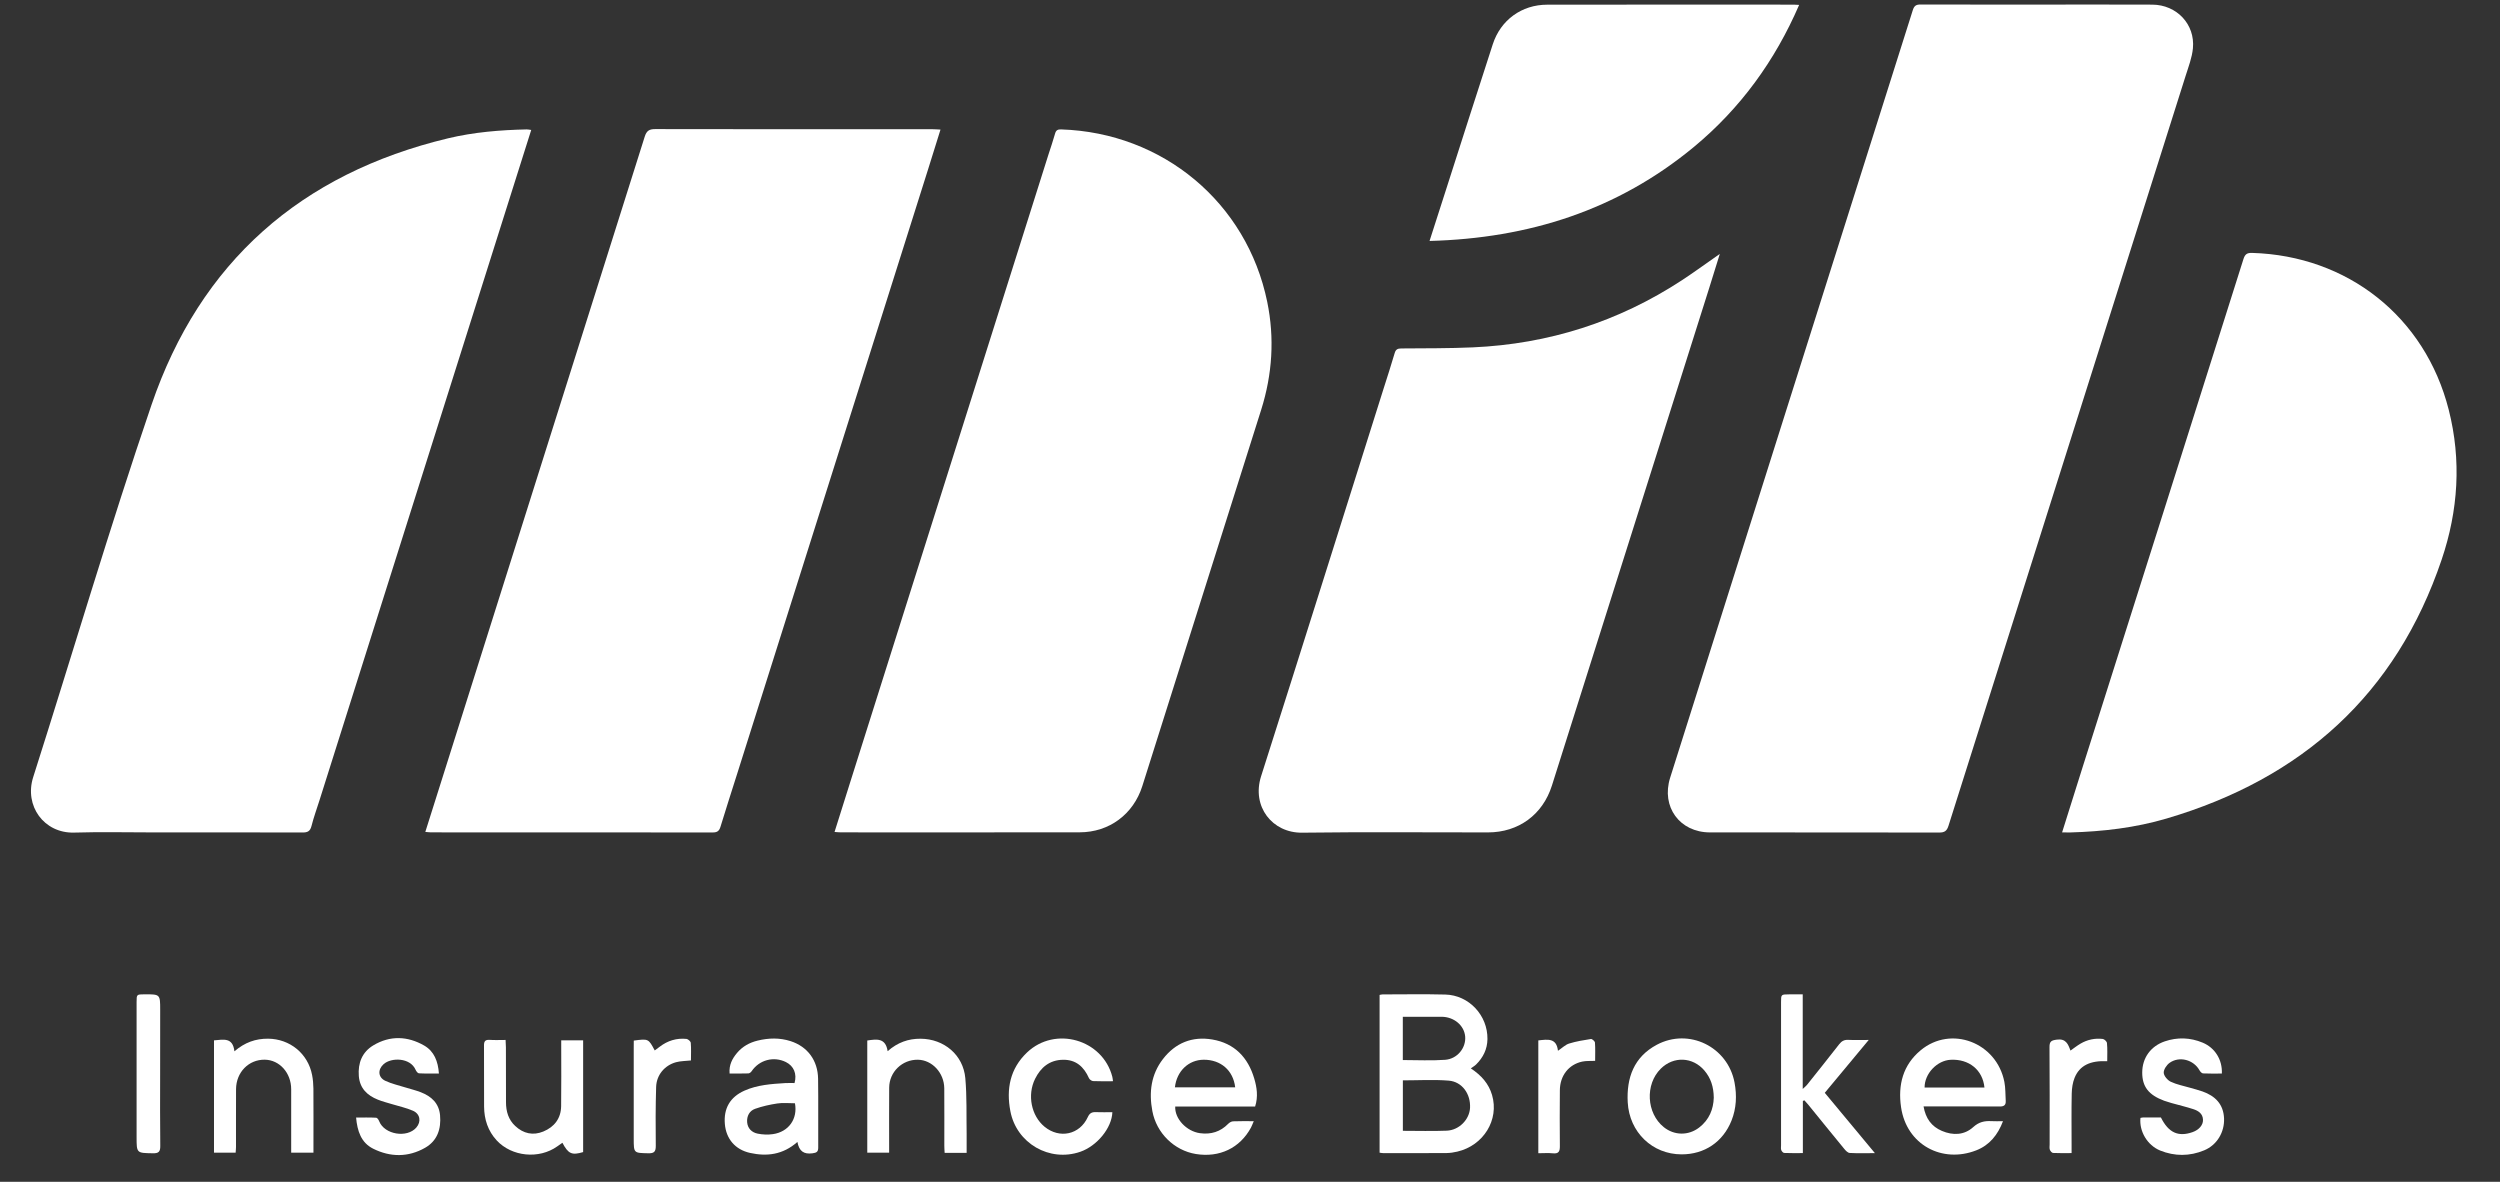 <svg width="55" height="26" viewBox="0 0 55 26" fill="none" xmlns="http://www.w3.org/2000/svg">
<rect x="0" y="0" width="55" height="26" fill="#333333" stroke="none"/>
<path d="M44.816 0.101C45.661 0.101 46.506 0.098 47.351 0.102C47.888 0.105 48.296 0.535 48.244 1.065C48.224 1.27 48.146 1.471 48.083 1.671C46.344 7.171 44.604 12.67 42.866 18.17C42.83 18.283 42.778 18.316 42.663 18.316C40.982 18.312 39.301 18.315 37.619 18.313C36.953 18.312 36.542 17.75 36.743 17.111C37.524 14.633 38.308 12.156 39.091 9.679C40.088 6.528 41.086 3.377 42.081 0.225C42.112 0.127 42.153 0.099 42.253 0.099C43.109 0.102 43.963 0.1 44.816 0.101Z" fill="white"/>
<path d="M9.357 18.302C9.469 17.947 9.576 17.61 9.682 17.273C11.183 12.518 12.685 7.763 14.184 3.006C14.224 2.879 14.281 2.84 14.413 2.84C16.449 2.844 18.485 2.843 20.521 2.843C20.572 2.843 20.624 2.848 20.691 2.851C20.597 3.152 20.509 3.438 20.418 3.725C19.019 8.155 17.619 12.586 16.22 17.016C16.096 17.407 15.97 17.798 15.85 18.191C15.822 18.282 15.778 18.314 15.683 18.314C13.616 18.312 11.55 18.312 9.483 18.312C9.449 18.312 9.415 18.307 9.357 18.302Z" fill="white"/>
<path d="M11.687 2.859C11.578 3.203 11.475 3.531 11.371 3.859C9.923 8.442 8.475 13.026 7.028 17.609C6.969 17.796 6.901 17.981 6.853 18.172C6.823 18.291 6.764 18.316 6.651 18.315C5.561 18.311 4.471 18.313 3.381 18.313C2.799 18.313 2.216 18.299 1.634 18.317C0.967 18.337 0.53 17.727 0.73 17.098C1.599 14.369 2.408 11.62 3.332 8.91C4.404 5.763 6.622 3.819 9.857 3.043C10.425 2.907 11.004 2.86 11.586 2.847C11.612 2.846 11.638 2.853 11.687 2.859Z" fill="white"/>
<path d="M18.36 18.303C18.482 17.915 18.6 17.54 18.718 17.166C20.167 12.577 21.616 7.989 23.066 3.4C23.115 3.246 23.169 3.093 23.212 2.938C23.233 2.863 23.272 2.845 23.344 2.847C25.585 2.919 27.432 4.459 27.879 6.641C28.043 7.44 27.992 8.233 27.747 9.012C26.876 11.773 26.003 14.533 25.131 17.294C24.935 17.913 24.404 18.31 23.754 18.311C22.003 18.314 20.251 18.312 18.5 18.312C18.459 18.312 18.416 18.307 18.36 18.303Z" fill="white"/>
<path d="M37.836 5.586C37.751 5.86 37.676 6.101 37.601 6.341C36.448 9.988 35.295 13.635 34.142 17.283C33.939 17.923 33.409 18.313 32.734 18.313C31.372 18.314 30.01 18.301 28.649 18.319C27.991 18.328 27.532 17.744 27.744 17.078C28.648 14.241 29.54 11.399 30.436 8.559C30.519 8.297 30.605 8.035 30.682 7.771C30.706 7.687 30.746 7.666 30.829 7.666C31.354 7.662 31.88 7.665 32.404 7.642C34.07 7.568 35.606 7.079 37.003 6.165C37.241 6.009 37.471 5.841 37.704 5.679C37.737 5.654 37.772 5.63 37.836 5.586Z" fill="white"/>
<path d="M45.366 18.313C45.524 17.812 45.672 17.337 45.822 16.863C47.001 13.142 48.181 9.421 49.356 5.699C49.391 5.588 49.44 5.561 49.547 5.564C51.64 5.626 53.351 6.962 53.872 9.015C54.155 10.128 54.081 11.233 53.717 12.31C52.714 15.279 50.643 17.129 47.667 18.007C46.976 18.211 46.264 18.294 45.545 18.314C45.494 18.314 45.442 18.313 45.366 18.313Z" fill="white"/>
<path d="M31.45 5.301C31.575 4.911 31.691 4.551 31.807 4.19C32.151 3.118 32.493 2.045 32.841 0.974C33.014 0.44 33.477 0.103 34.039 0.103C35.847 0.1 37.654 0.102 39.462 0.102C39.492 0.102 39.522 0.105 39.581 0.108C39.048 1.342 38.286 2.387 37.263 3.235C35.586 4.622 33.633 5.243 31.45 5.301Z" fill="white"/>
<path d="M32.358 23.504C32.595 23.662 32.753 23.844 32.825 24.09C32.986 24.635 32.638 25.202 32.059 25.336C31.983 25.354 31.904 25.366 31.826 25.367C31.362 25.37 30.898 25.369 30.434 25.369C30.409 25.369 30.383 25.363 30.351 25.359C30.351 24.2 30.351 23.048 30.351 21.888C30.376 21.884 30.397 21.877 30.417 21.877C30.877 21.877 31.336 21.868 31.796 21.88C32.318 21.893 32.731 22.339 32.724 22.86C32.721 23.082 32.629 23.266 32.474 23.419C32.443 23.45 32.404 23.471 32.358 23.504ZM30.863 24.878C31.191 24.878 31.509 24.888 31.827 24.875C32.102 24.864 32.329 24.628 32.341 24.371C32.356 24.067 32.167 23.798 31.873 23.774C31.54 23.747 31.204 23.768 30.863 23.768C30.863 24.139 30.863 24.5 30.863 24.878ZM30.862 23.321C31.181 23.321 31.487 23.338 31.791 23.316C32.062 23.297 32.254 23.053 32.234 22.805C32.214 22.56 31.988 22.37 31.714 22.369C31.513 22.368 31.312 22.369 31.11 22.369C31.029 22.369 30.947 22.369 30.862 22.369C30.862 22.693 30.862 22.998 30.862 23.321Z" fill="white"/>
<path d="M27.613 24.343C27.024 24.343 26.439 24.343 25.855 24.343C25.841 24.612 26.103 24.889 26.399 24.93C26.64 24.963 26.848 24.9 27.02 24.724C27.047 24.696 27.091 24.671 27.128 24.669C27.272 24.663 27.416 24.666 27.583 24.666C27.558 24.723 27.543 24.766 27.522 24.806C27.279 25.257 26.828 25.473 26.308 25.388C25.833 25.31 25.443 24.929 25.352 24.445C25.274 24.033 25.322 23.641 25.584 23.3C25.858 22.943 26.23 22.794 26.671 22.869C27.16 22.952 27.457 23.264 27.594 23.73C27.65 23.921 27.683 24.122 27.613 24.343ZM25.848 23.921C26.295 23.921 26.734 23.921 27.174 23.921C27.131 23.548 26.857 23.313 26.482 23.314C26.15 23.316 25.888 23.563 25.848 23.921Z" fill="white"/>
<path d="M42.318 24.341C42.365 24.61 42.496 24.784 42.722 24.88C42.966 24.984 43.215 24.974 43.411 24.796C43.537 24.682 43.66 24.657 43.811 24.665C43.889 24.67 43.968 24.666 44.066 24.666C43.952 24.968 43.768 25.194 43.479 25.307C42.731 25.601 41.943 25.188 41.823 24.357C41.752 23.866 41.865 23.429 42.256 23.105C42.924 22.552 43.926 22.933 44.096 23.801C44.123 23.937 44.117 24.079 44.126 24.218C44.132 24.314 44.087 24.344 43.992 24.343C43.489 24.339 42.986 24.341 42.483 24.341C42.435 24.341 42.388 24.341 42.318 24.341ZM43.658 23.926C43.62 23.538 43.318 23.295 42.915 23.315C42.615 23.33 42.339 23.62 42.341 23.926C42.776 23.926 43.212 23.926 43.658 23.926Z" fill="white"/>
<path d="M17.543 25.123C17.222 25.406 16.87 25.446 16.5 25.364C16.173 25.291 15.975 25.054 15.947 24.73C15.917 24.385 16.062 24.135 16.378 23.994C16.663 23.867 16.969 23.847 17.275 23.828C17.344 23.824 17.414 23.827 17.48 23.827C17.537 23.623 17.463 23.452 17.291 23.366C17.021 23.232 16.703 23.318 16.535 23.568C16.52 23.59 16.489 23.614 16.465 23.615C16.331 23.62 16.196 23.617 16.051 23.617C16.035 23.428 16.11 23.289 16.215 23.164C16.334 23.022 16.491 22.936 16.669 22.893C16.911 22.834 17.153 22.828 17.393 22.905C17.765 23.025 17.992 23.327 17.998 23.734C18.005 24.237 17.998 24.74 18.001 25.243C18.002 25.34 17.966 25.361 17.872 25.373C17.686 25.397 17.581 25.329 17.543 25.123ZM17.489 24.272C17.354 24.272 17.226 24.257 17.103 24.276C16.937 24.301 16.77 24.338 16.612 24.394C16.487 24.438 16.427 24.555 16.437 24.688C16.448 24.826 16.54 24.914 16.668 24.94C16.777 24.962 16.894 24.967 17.004 24.951C17.352 24.901 17.553 24.614 17.489 24.272Z" fill="white"/>
<path d="M39.663 24.221C39.663 24.596 39.663 24.972 39.663 25.368C39.519 25.368 39.385 25.371 39.252 25.365C39.229 25.364 39.198 25.329 39.188 25.303C39.176 25.272 39.183 25.234 39.183 25.199C39.183 24.148 39.183 23.098 39.183 22.047C39.183 21.877 39.184 21.877 39.358 21.876C39.453 21.876 39.549 21.876 39.66 21.876C39.66 22.565 39.66 23.241 39.66 23.957C39.71 23.91 39.735 23.891 39.754 23.867C39.991 23.569 40.23 23.273 40.463 22.972C40.517 22.903 40.574 22.873 40.661 22.877C40.8 22.884 40.939 22.879 41.112 22.879C40.78 23.279 40.466 23.657 40.145 24.042C40.509 24.48 40.868 24.912 41.248 25.369C41.04 25.369 40.867 25.375 40.694 25.365C40.652 25.363 40.606 25.315 40.575 25.277C40.308 24.953 40.044 24.626 39.779 24.3C39.753 24.268 39.724 24.238 39.696 24.207C39.685 24.212 39.674 24.217 39.663 24.221Z" fill="white"/>
<path d="M36.994 25.396C36.353 25.395 35.846 24.91 35.81 24.252C35.781 23.711 35.946 23.254 36.449 22.985C37.156 22.608 38.012 23.029 38.16 23.817C38.213 24.102 38.201 24.382 38.093 24.654C37.905 25.123 37.5 25.397 36.994 25.396ZM37.703 24.148C37.7 23.908 37.637 23.717 37.498 23.553C37.241 23.25 36.819 23.232 36.537 23.511C36.188 23.857 36.221 24.49 36.603 24.797C36.833 24.982 37.143 24.988 37.38 24.807C37.605 24.635 37.696 24.398 37.703 24.148Z" fill="white"/>
<path d="M4.708 22.888C4.909 22.873 5.122 22.811 5.157 23.129C5.385 22.933 5.624 22.849 5.897 22.851C6.377 22.855 6.775 23.178 6.866 23.649C6.885 23.747 6.894 23.848 6.895 23.948C6.898 24.368 6.896 24.788 6.896 25.208C6.896 25.255 6.896 25.302 6.896 25.359C6.729 25.359 6.575 25.359 6.406 25.359C6.406 25.186 6.406 25.021 6.406 24.856C6.406 24.558 6.406 24.261 6.406 23.963C6.406 23.603 6.149 23.317 5.824 23.313C5.471 23.309 5.196 23.589 5.193 23.961C5.19 24.385 5.193 24.81 5.192 25.234C5.192 25.272 5.187 25.311 5.184 25.359C5.023 25.359 4.869 25.359 4.708 25.359C4.708 24.536 4.708 23.719 4.708 22.888Z" fill="white"/>
<path d="M21.266 25.363C21.098 25.363 20.947 25.363 20.782 25.363C20.779 25.307 20.775 25.256 20.775 25.205C20.774 24.785 20.778 24.364 20.774 23.944C20.771 23.602 20.507 23.32 20.195 23.314C19.849 23.308 19.564 23.582 19.562 23.929C19.559 24.354 19.561 24.778 19.561 25.203C19.561 25.251 19.561 25.298 19.561 25.358C19.398 25.358 19.243 25.358 19.08 25.358C19.08 24.535 19.08 23.715 19.08 22.891C19.284 22.861 19.483 22.827 19.528 23.126C19.749 22.932 19.985 22.85 20.253 22.852C20.768 22.855 21.191 23.207 21.237 23.72C21.273 24.124 21.259 24.533 21.266 24.939C21.268 25.075 21.266 25.21 21.266 25.363Z" fill="white"/>
<path d="M12.829 22.888C12.829 23.713 12.829 24.53 12.829 25.346C12.581 25.42 12.502 25.386 12.373 25.141C12.334 25.168 12.296 25.195 12.259 25.221C11.858 25.506 11.261 25.448 10.928 25.09C10.735 24.881 10.652 24.626 10.65 24.346C10.646 23.9 10.652 23.453 10.648 23.007C10.646 22.915 10.669 22.87 10.773 22.877C10.884 22.885 10.998 22.879 11.123 22.879C11.127 22.942 11.13 22.992 11.13 23.043C11.132 23.446 11.13 23.848 11.132 24.251C11.132 24.451 11.185 24.632 11.335 24.772C11.515 24.94 11.727 24.987 11.954 24.893C12.197 24.792 12.341 24.604 12.345 24.337C12.351 23.904 12.347 23.47 12.347 23.037C12.347 22.99 12.347 22.943 12.347 22.887C12.509 22.888 12.662 22.888 12.829 22.888Z" fill="white"/>
<path d="M47.09 24.594C47.109 24.591 47.13 24.584 47.151 24.584C47.282 24.583 47.413 24.584 47.54 24.584C47.707 24.92 47.921 25.017 48.236 24.907C48.376 24.858 48.47 24.752 48.466 24.636C48.462 24.499 48.363 24.437 48.252 24.401C48.095 24.35 47.933 24.312 47.773 24.267C47.718 24.252 47.664 24.235 47.611 24.216C47.269 24.089 47.128 23.906 47.129 23.594C47.13 23.277 47.312 23.017 47.625 22.91C47.904 22.815 48.186 22.825 48.458 22.938C48.731 23.052 48.894 23.315 48.881 23.618C48.744 23.618 48.605 23.622 48.467 23.615C48.439 23.614 48.404 23.575 48.388 23.545C48.259 23.315 47.948 23.229 47.732 23.382C47.666 23.429 47.599 23.529 47.602 23.601C47.606 23.671 47.686 23.765 47.756 23.798C47.888 23.861 48.037 23.888 48.179 23.93C48.271 23.957 48.365 23.98 48.455 24.012C48.734 24.111 48.916 24.291 48.929 24.604C48.942 24.907 48.774 25.19 48.493 25.307C48.173 25.44 47.843 25.441 47.522 25.311C47.239 25.194 47.06 24.887 47.09 24.594Z" fill="white"/>
<path d="M24.486 23.787C24.335 23.787 24.191 23.791 24.048 23.784C24.016 23.782 23.97 23.749 23.957 23.719C23.846 23.471 23.674 23.311 23.387 23.315C23.092 23.319 22.897 23.482 22.772 23.734C22.595 24.092 22.689 24.548 22.979 24.787C23.31 25.059 23.753 24.964 23.931 24.577C23.971 24.489 24.021 24.463 24.109 24.467C24.23 24.472 24.351 24.468 24.472 24.468C24.461 24.816 24.133 25.212 23.767 25.339C23.091 25.573 22.362 25.154 22.228 24.445C22.135 23.958 22.22 23.511 22.594 23.155C23.212 22.566 24.258 22.865 24.471 23.689C24.478 23.718 24.48 23.748 24.486 23.787Z" fill="white"/>
<path d="M9.656 23.617C9.501 23.617 9.358 23.621 9.216 23.613C9.19 23.612 9.157 23.567 9.143 23.535C9.026 23.265 8.607 23.26 8.439 23.412C8.306 23.532 8.316 23.702 8.477 23.778C8.617 23.844 8.773 23.878 8.923 23.925C9.035 23.96 9.15 23.987 9.26 24.03C9.491 24.12 9.656 24.271 9.681 24.533C9.709 24.835 9.622 25.098 9.351 25.252C8.98 25.463 8.587 25.46 8.209 25.271C7.944 25.138 7.861 24.884 7.834 24.586C7.985 24.586 8.131 24.582 8.277 24.59C8.301 24.591 8.331 24.638 8.343 24.67C8.46 24.961 8.955 25.043 9.16 24.805C9.271 24.676 9.245 24.506 9.084 24.436C8.937 24.372 8.777 24.338 8.623 24.291C8.519 24.259 8.412 24.233 8.312 24.192C8.077 24.098 7.915 23.942 7.894 23.672C7.872 23.386 7.967 23.146 8.213 22.998C8.581 22.777 8.967 22.792 9.334 23.003C9.551 23.129 9.637 23.348 9.656 23.617Z" fill="white"/>
<path d="M3.523 23.637C3.523 24.162 3.519 24.687 3.526 25.212C3.528 25.341 3.486 25.375 3.362 25.372C3.005 25.366 3.005 25.371 3.005 25.013C3.005 24.024 3.005 23.035 3.005 22.046C3.005 21.876 3.006 21.876 3.18 21.875C3.524 21.874 3.524 21.874 3.524 22.218C3.523 22.692 3.523 23.164 3.523 23.637Z" fill="white"/>
<path d="M13.943 22.893C14.266 22.85 14.266 22.85 14.404 23.11C14.442 23.082 14.479 23.055 14.515 23.027C14.689 22.894 14.886 22.834 15.103 22.856C15.138 22.86 15.195 22.91 15.197 22.943C15.208 23.072 15.201 23.203 15.201 23.33C15.084 23.343 14.974 23.341 14.872 23.369C14.619 23.439 14.443 23.651 14.435 23.913C14.422 24.345 14.422 24.778 14.427 25.211C14.428 25.339 14.388 25.375 14.263 25.372C13.942 25.365 13.942 25.371 13.942 25.048C13.942 24.384 13.942 23.719 13.942 23.055C13.943 23.003 13.943 22.952 13.943 22.893Z" fill="white"/>
<path d="M33.843 22.889C34.045 22.867 34.243 22.828 34.275 23.117C34.368 23.055 34.437 22.984 34.52 22.958C34.675 22.91 34.838 22.883 35 22.858C35.026 22.854 35.086 22.906 35.089 22.936C35.099 23.07 35.093 23.205 35.093 23.339C34.99 23.344 34.897 23.336 34.809 23.355C34.512 23.419 34.321 23.663 34.317 23.982C34.313 24.393 34.313 24.804 34.317 25.215C34.318 25.329 34.292 25.386 34.165 25.373C34.062 25.362 33.957 25.371 33.843 25.371C33.843 24.536 33.843 23.717 33.843 22.889Z" fill="white"/>
<path d="M46.359 23.347C45.984 23.328 45.75 23.443 45.641 23.712C45.598 23.818 45.581 23.941 45.578 24.056C45.57 24.437 45.575 24.818 45.575 25.199C45.575 25.25 45.575 25.302 45.575 25.368C45.428 25.368 45.298 25.372 45.168 25.365C45.142 25.364 45.108 25.324 45.097 25.295C45.084 25.26 45.092 25.217 45.092 25.178C45.092 24.464 45.095 23.751 45.089 23.037C45.088 22.91 45.129 22.888 45.25 22.872C45.447 22.845 45.498 22.966 45.55 23.113C45.629 23.058 45.696 23.004 45.77 22.961C45.921 22.872 46.088 22.836 46.261 22.857C46.296 22.861 46.35 22.913 46.353 22.946C46.366 23.076 46.359 23.207 46.359 23.347Z" fill="white"/>
</svg>
